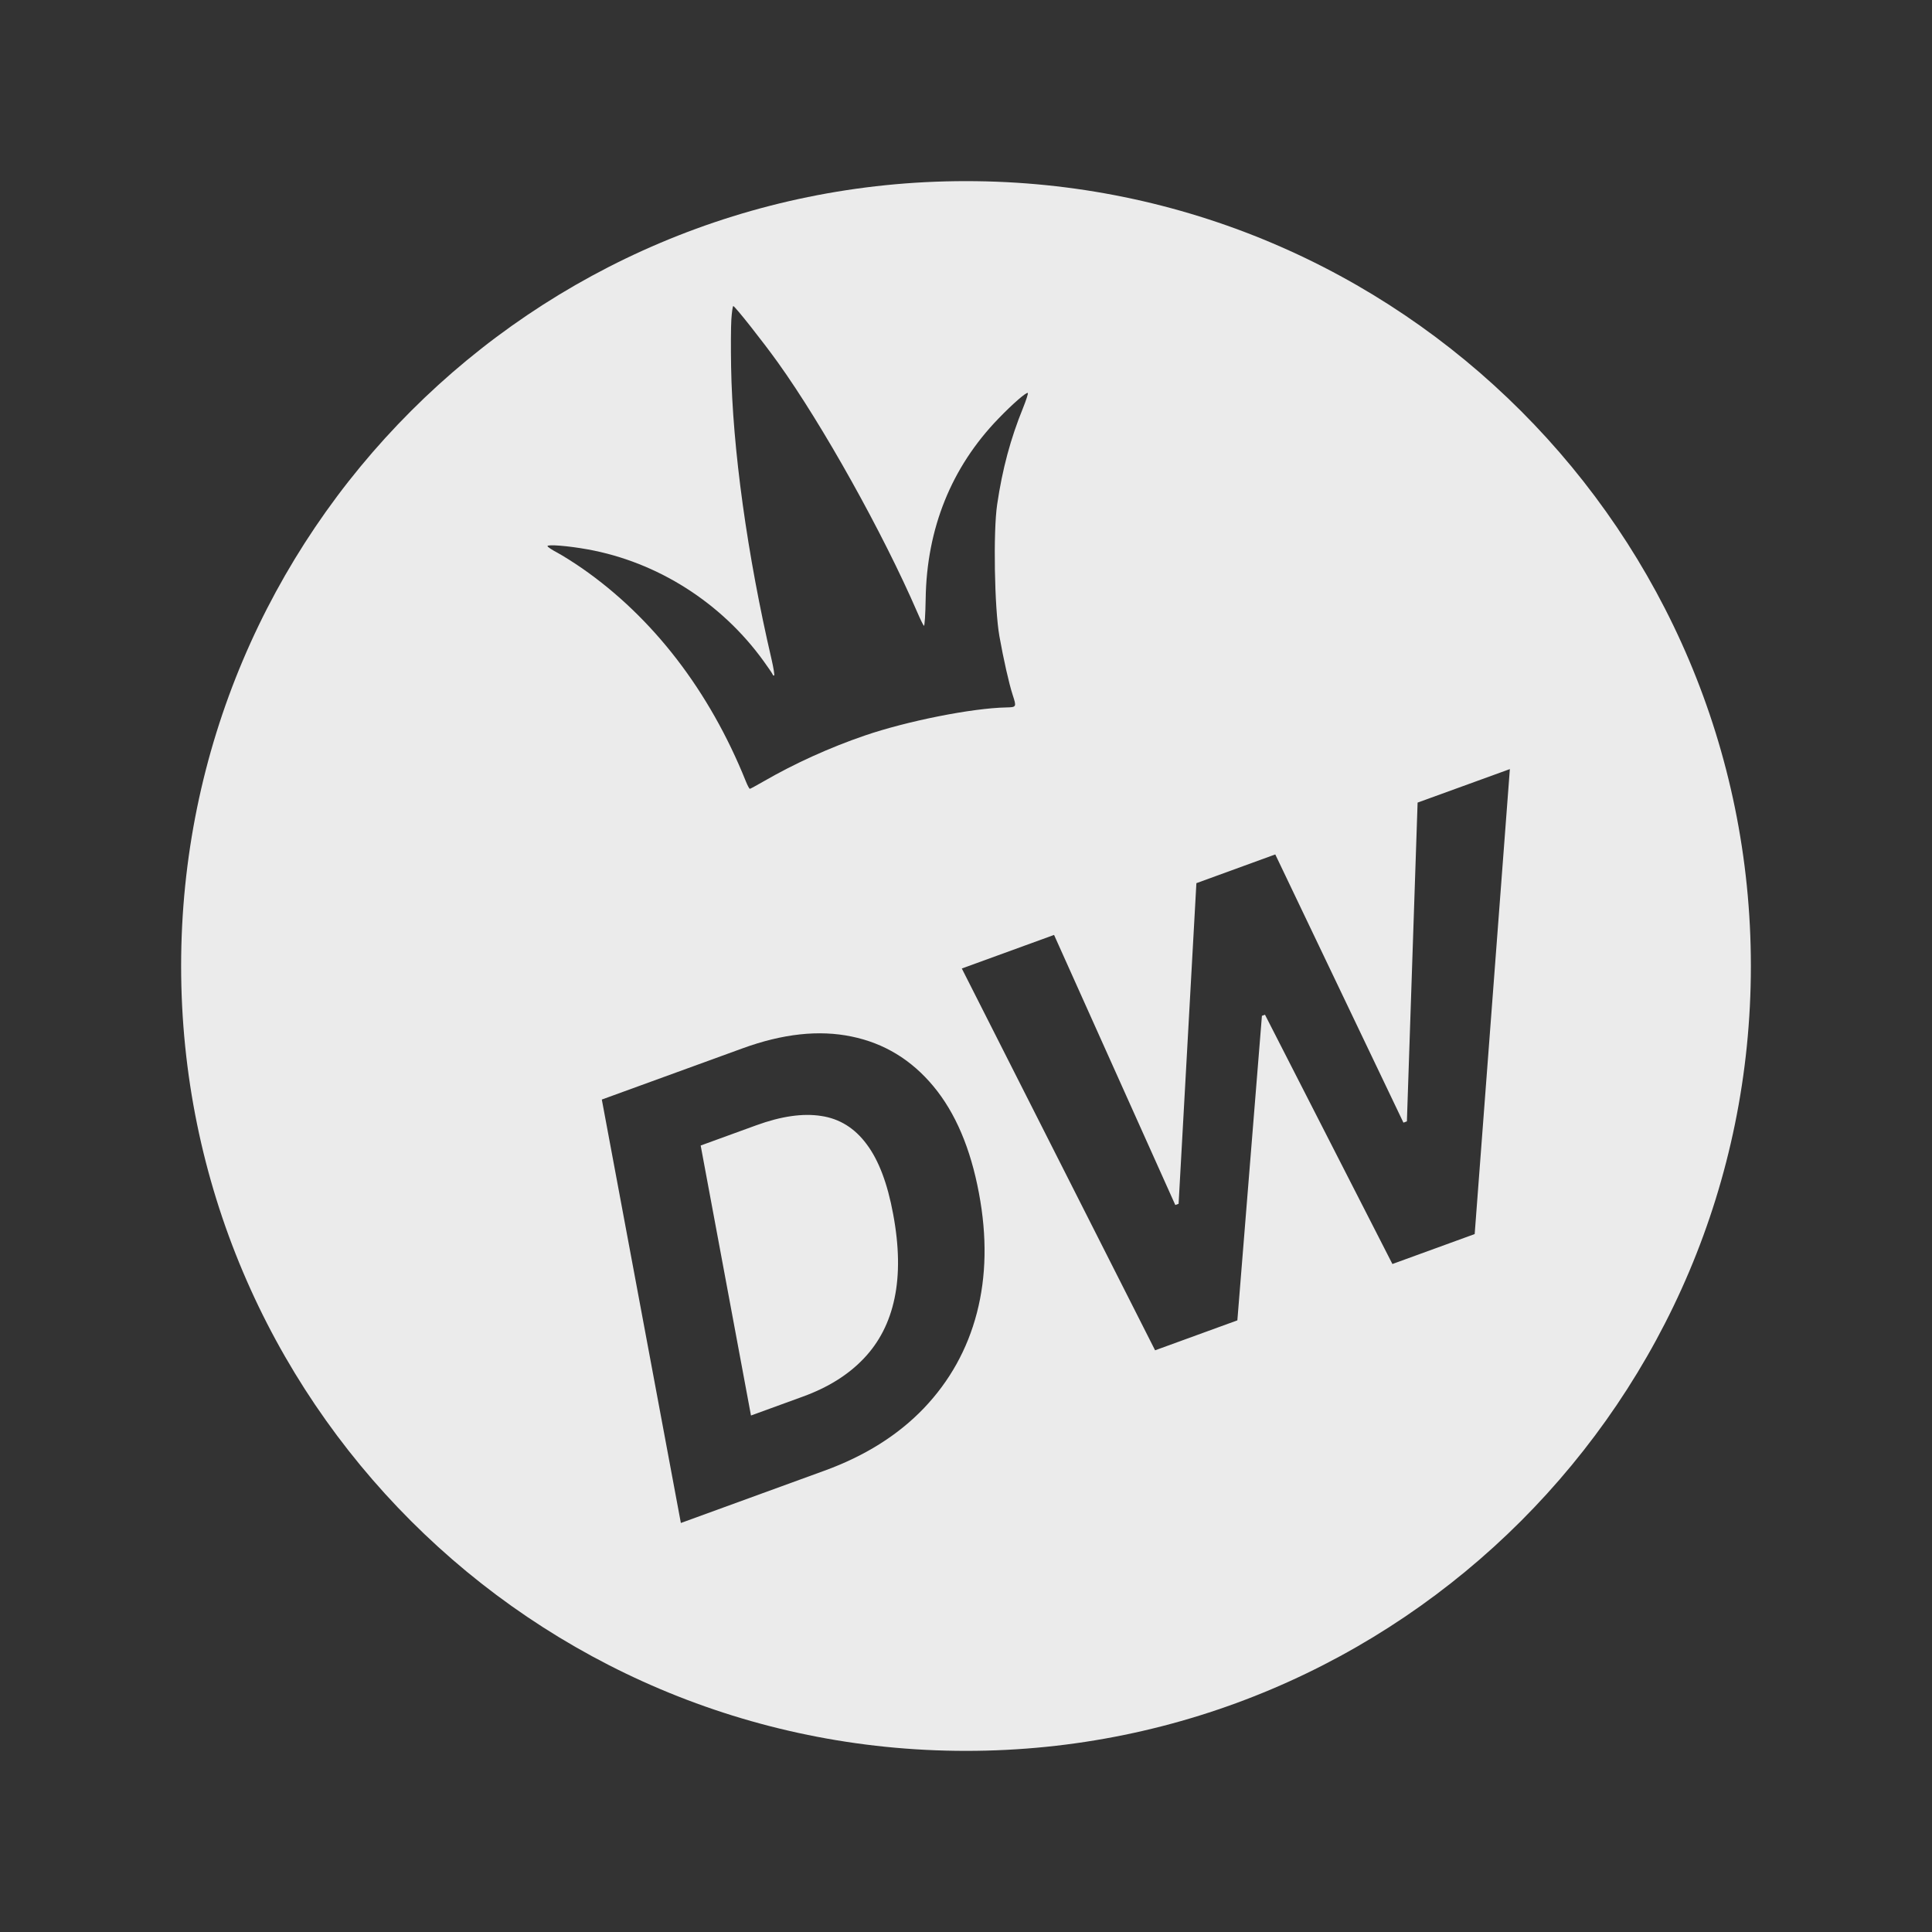 <svg width="24" height="24" viewBox="0 0 24 24" fill="none" xmlns="http://www.w3.org/2000/svg">
<rect x="0" y="0" width="24" height="24" fill="#333333" stroke="none"/>
<path fill-rule="evenodd" clip-rule="evenodd" d="M21.75 12C21.75 17.385 17.385 21.75 12 21.75C6.615 21.75 2.25 17.385 2.25 12C2.25 6.615 6.615 2.25 12 2.25C17.385 2.25 21.75 6.615 21.75 12ZM14.349 16.774L11.948 12.031L13.094 11.614L14.6 14.969L14.641 14.954L14.862 10.971L15.842 10.614L17.434 13.946L17.477 13.93L17.61 9.97L18.756 9.554L18.319 15.33L17.297 15.702L15.714 12.605L15.676 12.619L15.371 16.402L14.349 16.774ZM10.24 18.27L8.458 18.919L7.476 13.659L9.224 13.023C9.723 12.841 10.174 12.792 10.578 12.876C10.983 12.959 11.322 13.165 11.596 13.495C11.869 13.824 12.057 14.266 12.161 14.823C12.262 15.36 12.253 15.856 12.135 16.31C12.017 16.763 11.797 17.157 11.477 17.493C11.156 17.828 10.744 18.087 10.24 18.27ZM9.329 17.584L9.974 17.349C10.285 17.236 10.537 17.079 10.729 16.877C10.922 16.675 11.05 16.426 11.112 16.129C11.175 15.831 11.17 15.482 11.095 15.082C11.025 14.701 10.915 14.412 10.766 14.214C10.618 14.014 10.43 13.897 10.202 13.863C9.973 13.827 9.704 13.866 9.394 13.979L8.704 14.23L9.329 17.584ZM9.082 4.555C9.078 4.325 9.079 4.062 9.085 3.97C9.091 3.877 9.102 3.802 9.109 3.802C9.128 3.801 9.477 4.243 9.664 4.504C10.22 5.28 10.969 6.622 11.395 7.606C11.431 7.69 11.468 7.765 11.477 7.774C11.486 7.783 11.496 7.632 11.499 7.438C11.512 6.564 11.819 5.804 12.401 5.202C12.579 5.017 12.752 4.867 12.768 4.882C12.774 4.888 12.748 4.969 12.71 5.064C12.553 5.449 12.452 5.826 12.387 6.267C12.337 6.604 12.353 7.554 12.415 7.904C12.467 8.194 12.534 8.491 12.579 8.63C12.629 8.783 12.628 8.785 12.502 8.788C12.077 8.796 11.268 8.957 10.743 9.137C10.31 9.285 9.869 9.485 9.485 9.707C9.398 9.757 9.321 9.799 9.315 9.799C9.308 9.799 9.285 9.756 9.264 9.703C8.813 8.582 8.111 7.671 7.23 7.059C7.129 6.989 6.991 6.902 6.924 6.866C6.857 6.831 6.802 6.794 6.801 6.784C6.8 6.76 7.059 6.781 7.297 6.824C8.166 6.98 8.964 7.487 9.489 8.217C9.544 8.293 9.593 8.365 9.598 8.378C9.602 8.39 9.611 8.396 9.617 8.39C9.623 8.384 9.609 8.298 9.586 8.197C9.283 6.897 9.099 5.568 9.082 4.555Z" fill="white" fill-opacity="0.9"/>
</svg>
